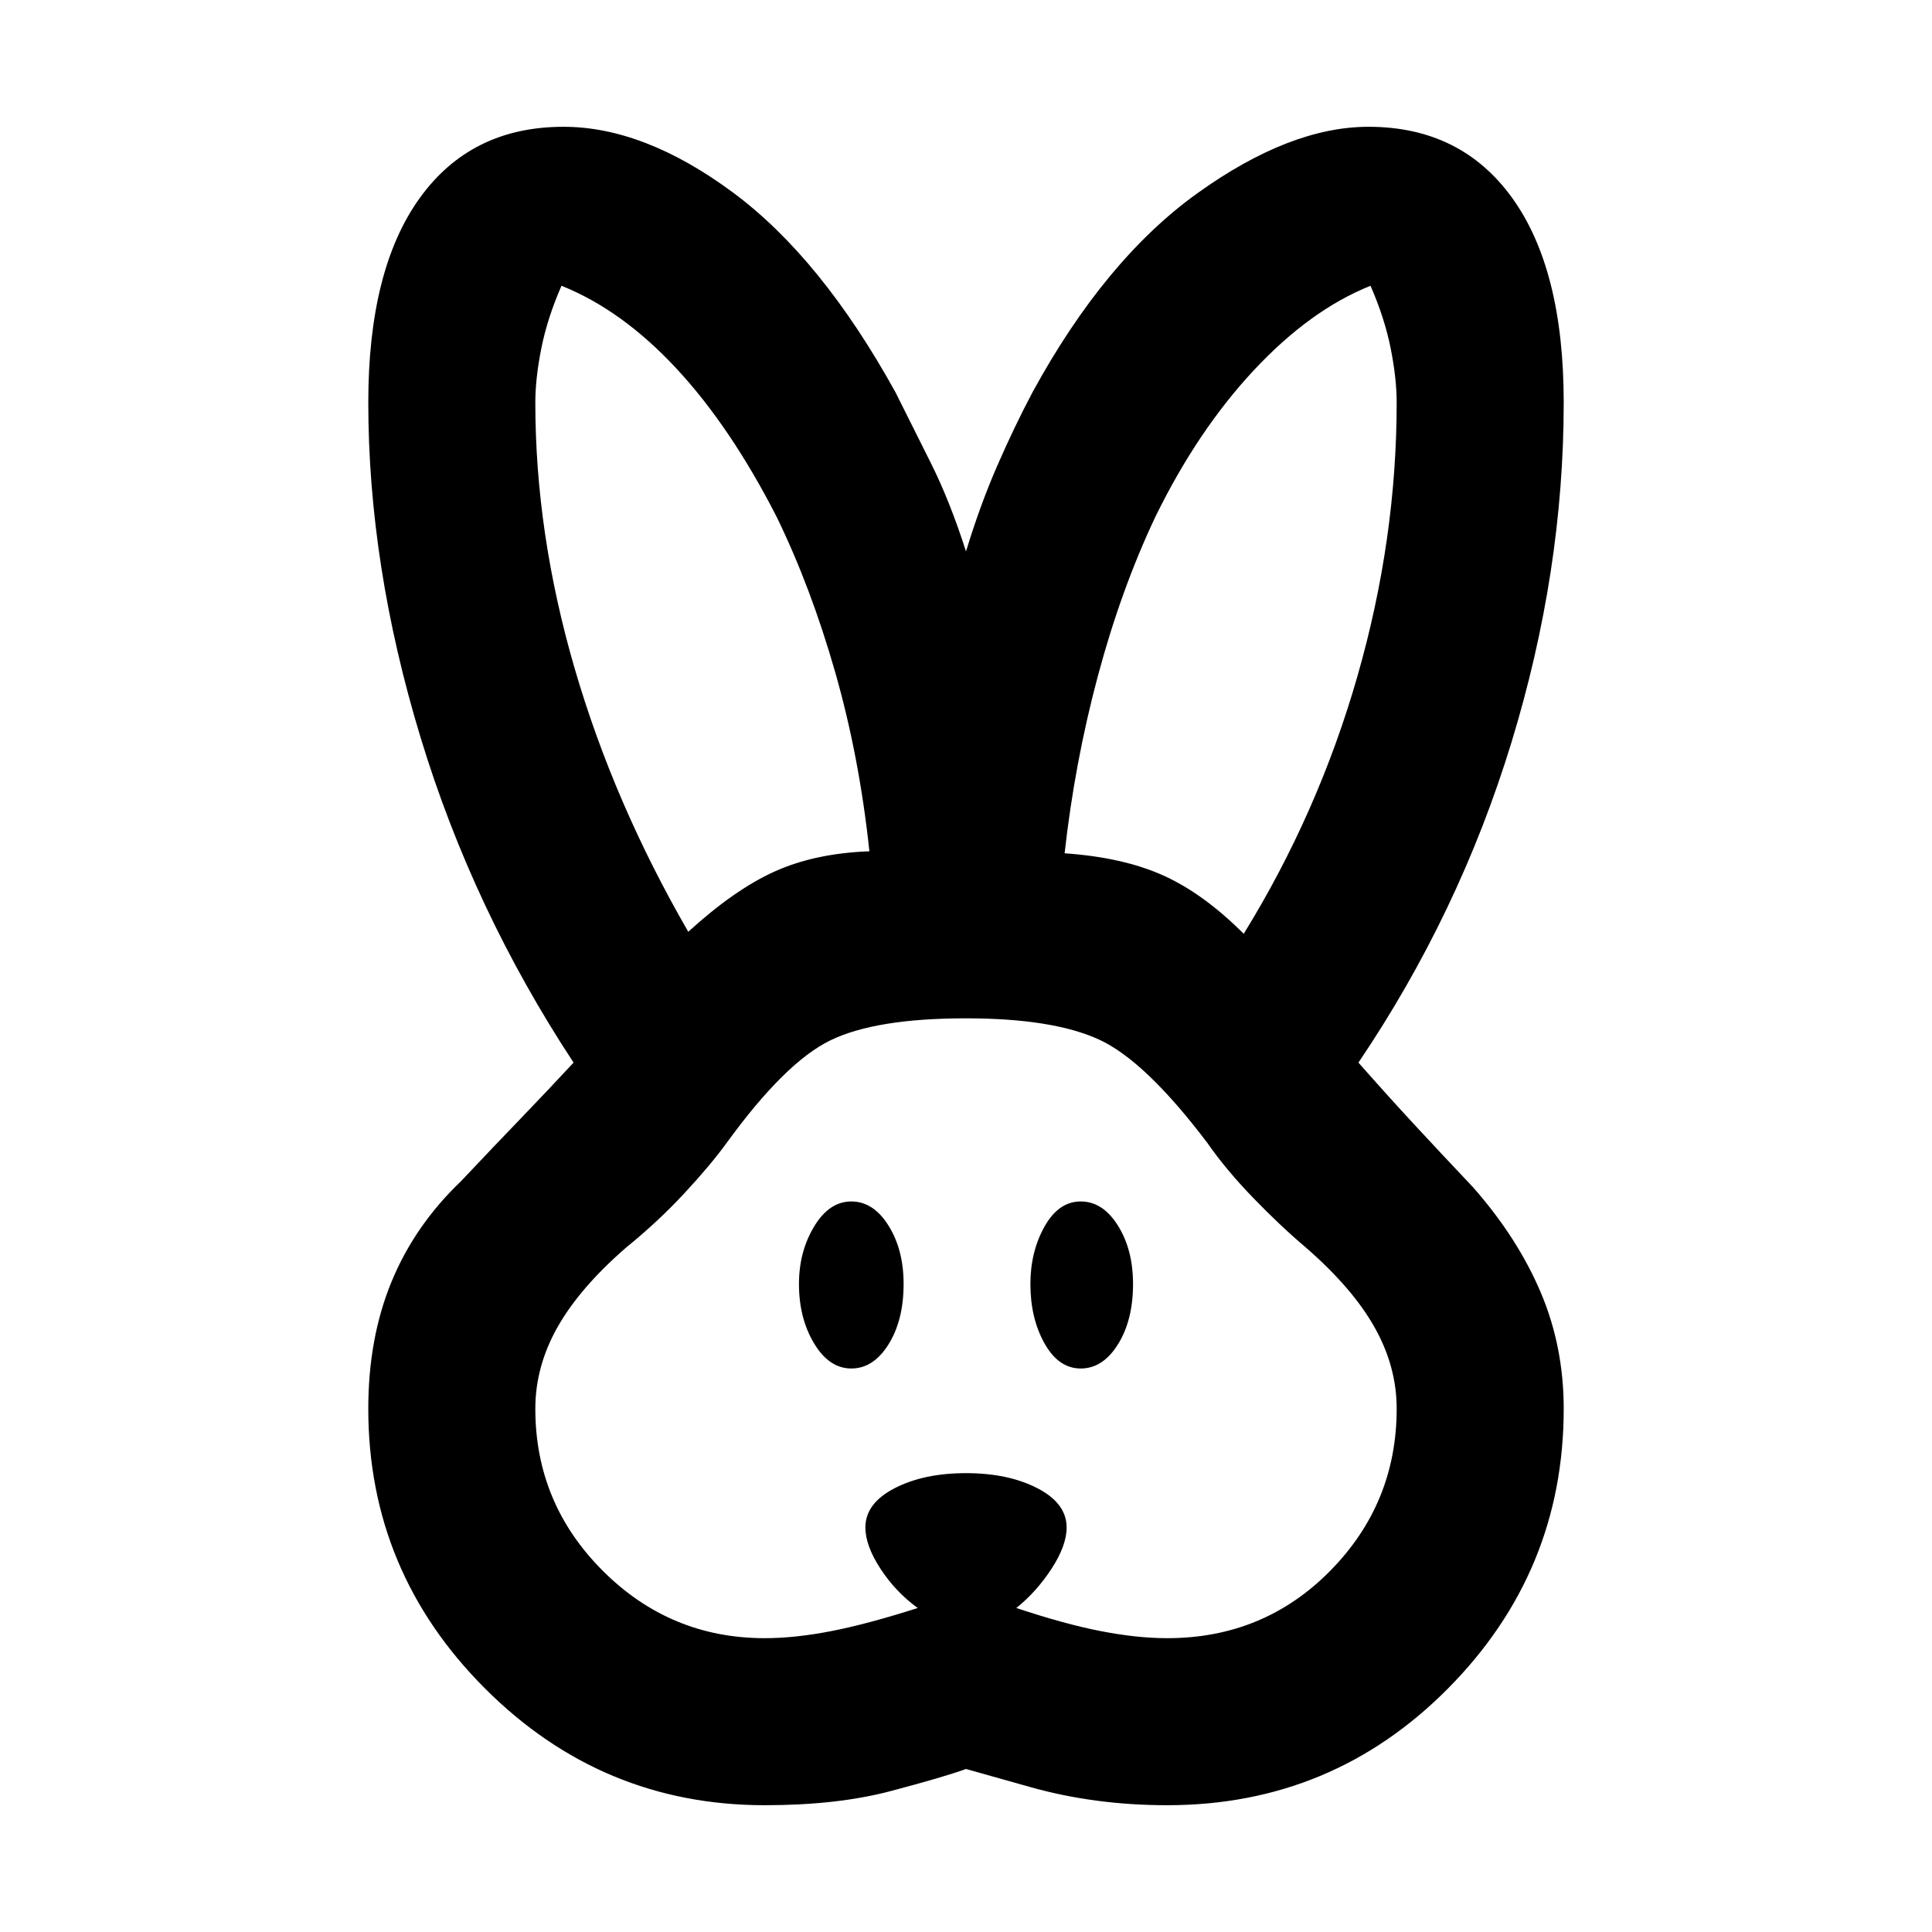 <svg xmlns="http://www.w3.org/2000/svg" height="48" width="48"><path d="M19 44.85Q14.95 44.85 12.05 41.95Q9.15 39.05 9.15 35Q9.15 33.25 9.725 31.85Q10.3 30.45 11.45 29.35Q12.3 28.45 12.95 27.775Q13.6 27.1 14.25 26.4Q11.75 22.6 10.45 18.325Q9.15 14.05 9.15 10Q9.15 6.7 10.425 4.925Q11.7 3.15 14 3.15Q16 3.15 18.2 4.775Q20.4 6.4 22.25 9.75Q22.65 10.55 23.125 11.5Q23.6 12.45 24 13.7Q24.35 12.55 24.775 11.575Q25.2 10.6 25.65 9.75Q27.45 6.45 29.75 4.8Q32.05 3.15 34 3.15Q36.3 3.15 37.575 4.925Q38.85 6.7 38.85 10Q38.85 14.2 37.55 18.45Q36.25 22.7 33.75 26.4Q34.5 27.25 35.125 27.925Q35.75 28.6 36.6 29.5Q37.7 30.75 38.275 32.1Q38.85 33.45 38.85 35Q38.85 39.05 35.975 41.95Q33.1 44.85 29 44.85Q27.2 44.85 25.6 44.4Q24 43.95 24 43.95Q23.45 44.15 22.125 44.5Q20.8 44.85 19 44.85ZM19 40.7Q19.75 40.7 20.65 40.525Q21.55 40.35 22.8 39.95Q22.25 39.55 21.875 38.975Q21.5 38.4 21.5 37.95Q21.5 37.35 22.225 36.975Q22.95 36.6 24 36.6Q25.05 36.6 25.775 36.975Q26.5 37.35 26.5 37.95Q26.5 38.4 26.125 38.975Q25.75 39.55 25.25 39.95Q26.45 40.35 27.35 40.525Q28.25 40.7 29 40.7Q31.4 40.7 33.05 39.025Q34.7 37.35 34.7 35Q34.7 33.95 34.15 32.975Q33.6 32 32.45 31Q31.8 30.45 31.125 29.75Q30.45 29.05 30 28.4Q28.45 26.35 27.3 25.825Q26.15 25.3 24 25.3Q21.75 25.3 20.625 25.85Q19.5 26.4 18.05 28.4Q17.65 28.95 17 29.65Q16.35 30.35 15.55 31Q14.4 32 13.85 32.975Q13.3 33.95 13.3 35Q13.3 37.35 14.975 39.025Q16.65 40.7 19 40.7ZM21.15 34Q20.6 34 20.225 33.375Q19.85 32.75 19.85 31.9Q19.85 31.1 20.225 30.475Q20.6 29.85 21.15 29.85Q21.7 29.85 22.075 30.45Q22.45 31.05 22.45 31.9Q22.45 32.8 22.075 33.4Q21.7 34 21.15 34ZM26.85 34Q26.3 34 25.95 33.375Q25.6 32.75 25.6 31.9Q25.6 31.1 25.95 30.475Q26.3 29.85 26.85 29.85Q27.4 29.85 27.775 30.45Q28.15 31.05 28.15 31.9Q28.15 32.8 27.775 33.4Q27.4 34 26.85 34ZM17.1 23.15Q18.25 22.1 19.25 21.65Q20.25 21.2 21.6 21.15Q21.35 18.8 20.75 16.7Q20.15 14.6 19.3 12.85Q18.15 10.6 16.8 9.15Q15.45 7.7 13.95 7.1Q13.6 7.9 13.45 8.65Q13.3 9.4 13.3 10Q13.3 13.25 14.275 16.6Q15.25 19.95 17.1 23.15ZM30.9 23.2Q32.75 20.2 33.725 16.8Q34.7 13.4 34.7 10Q34.7 9.4 34.55 8.65Q34.4 7.9 34.05 7.1Q32.55 7.7 31.15 9.2Q29.75 10.7 28.7 12.85Q27.85 14.65 27.275 16.8Q26.7 18.95 26.45 21.2Q27.9 21.3 28.9 21.75Q29.9 22.2 30.9 23.2Z"/></svg>